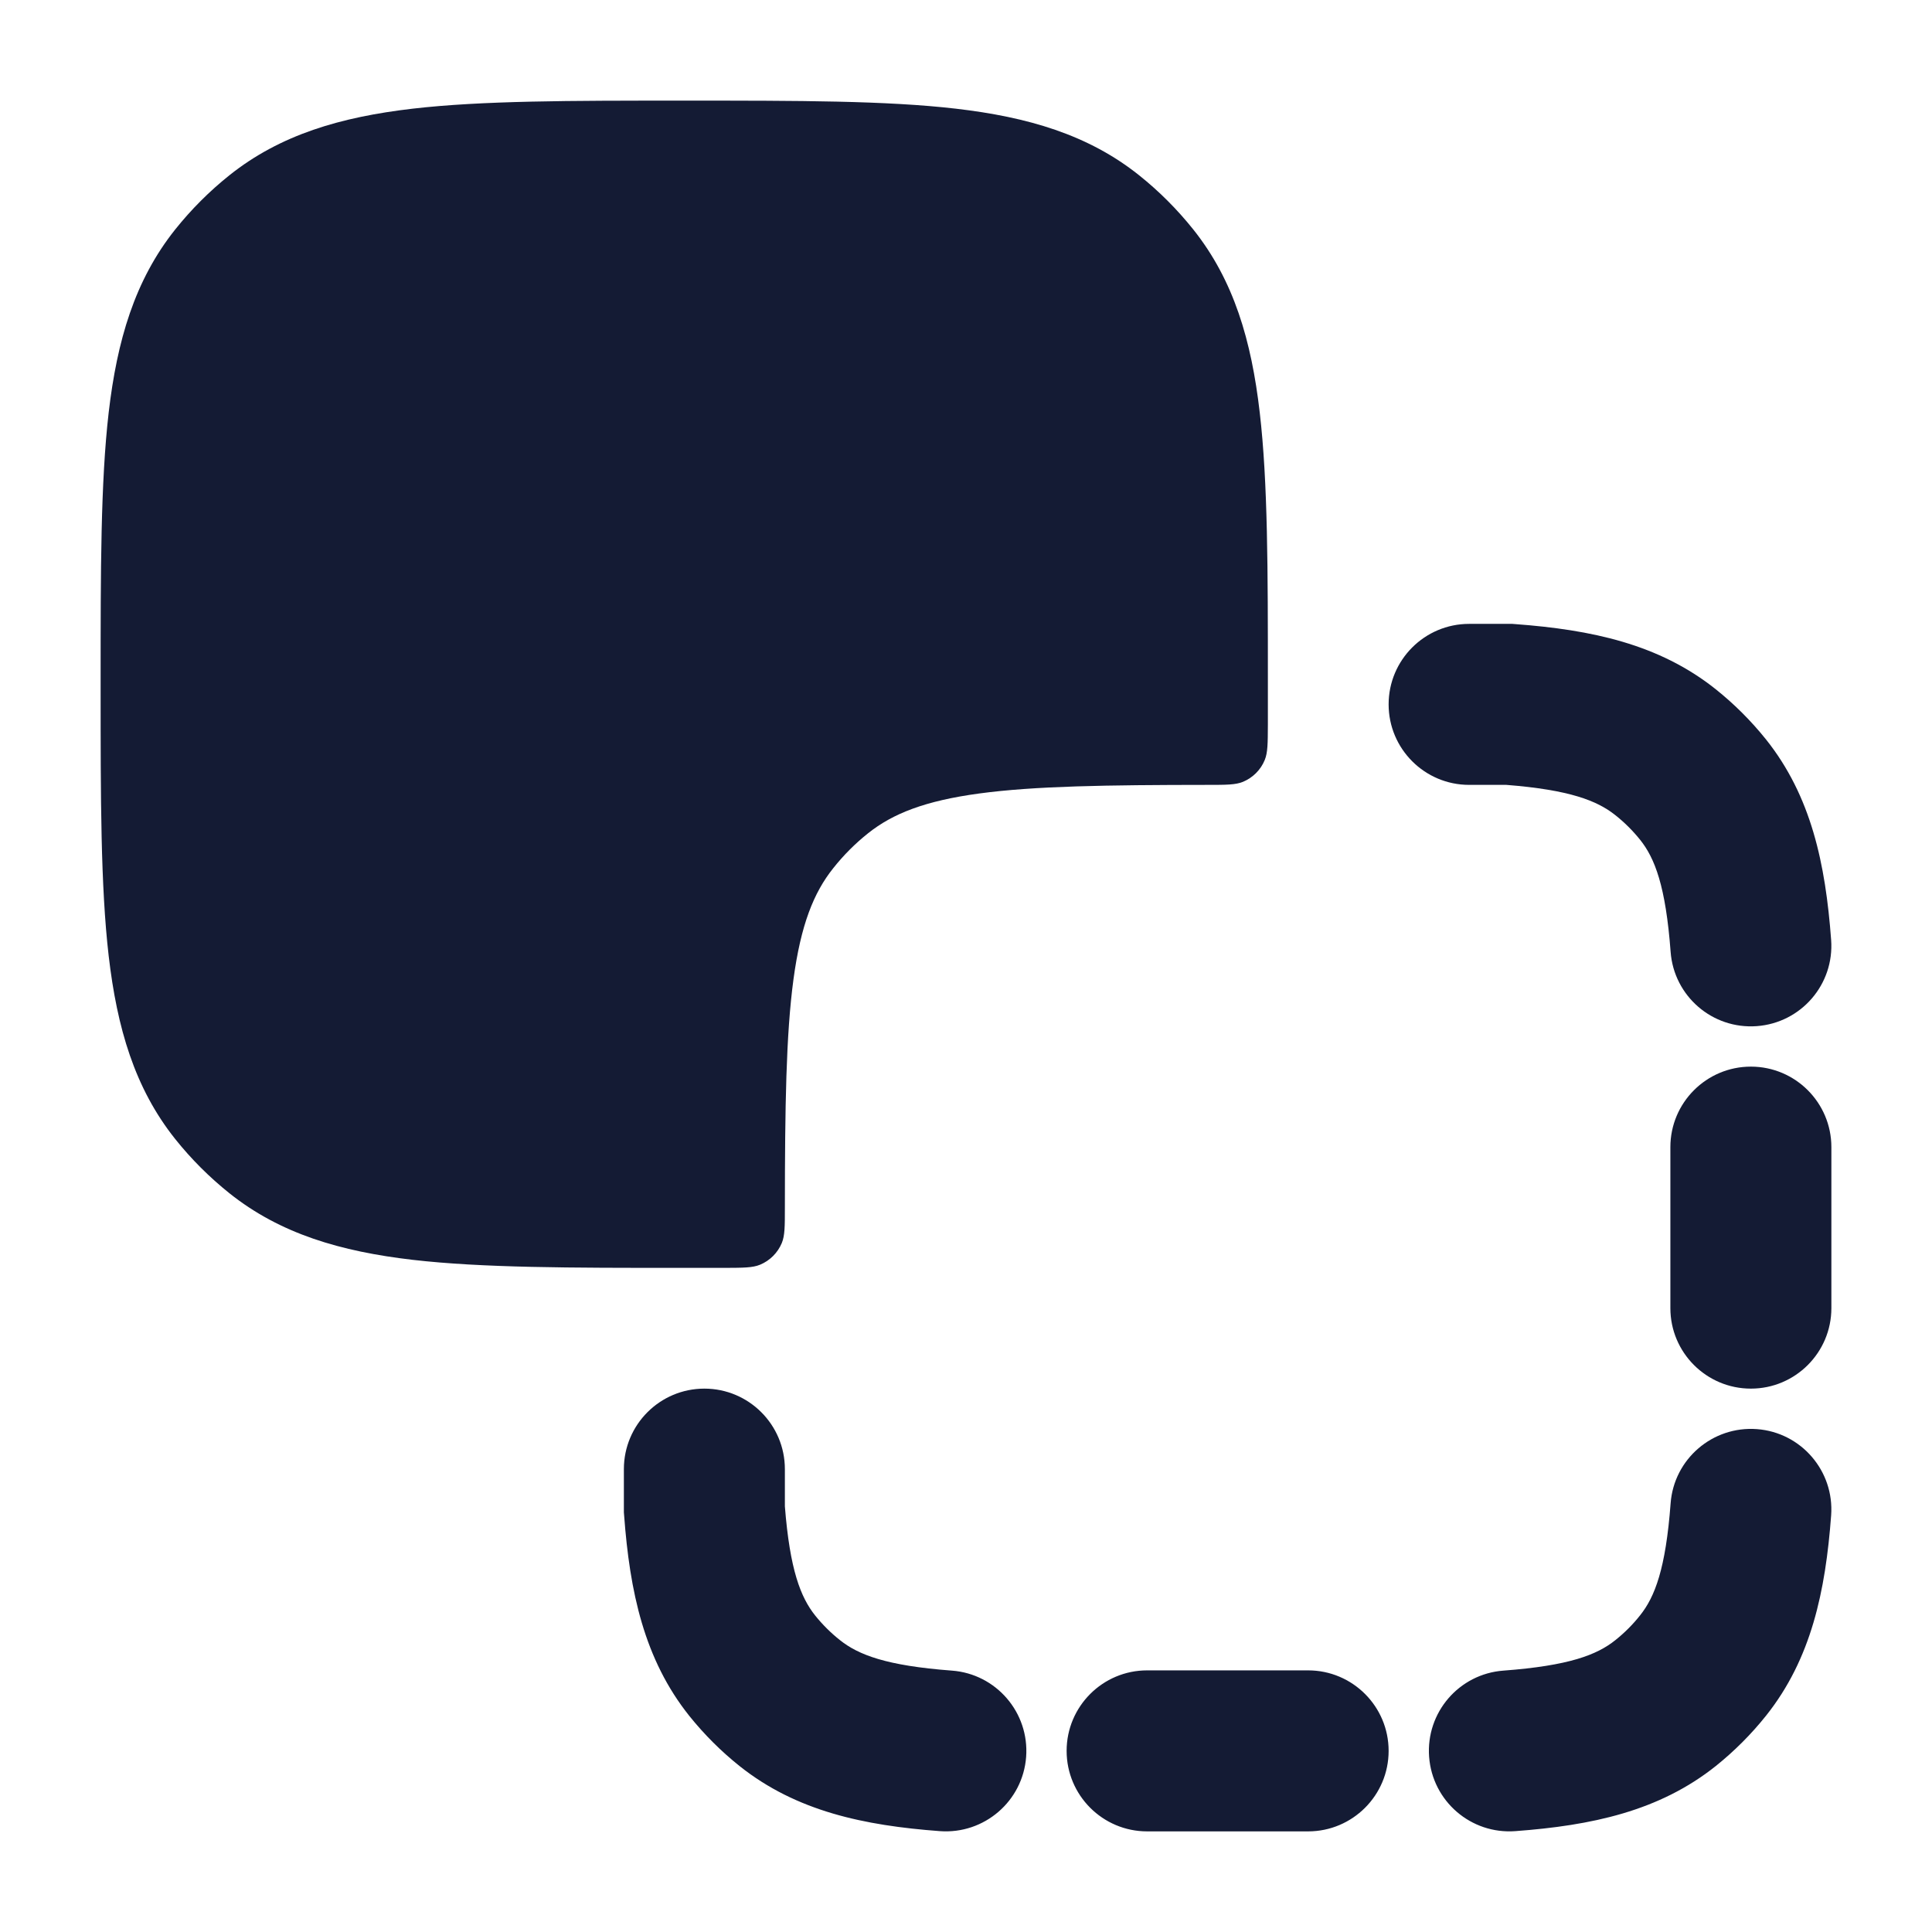 <svg width="24" height="24" viewBox="0 0 24 24" fill="none" xmlns="http://www.w3.org/2000/svg">
<path fill-rule="evenodd" clip-rule="evenodd" d="M17.25 8.75C17.25 8.198 17.698 7.75 18.25 7.75H18.787L18.825 7.753C19.767 7.823 20.607 8 21.311 8.56C21.542 8.744 21.751 8.953 21.936 9.183C22.5 9.889 22.677 10.731 22.747 11.676C22.788 12.227 22.375 12.706 21.824 12.747C21.273 12.788 20.794 12.375 20.753 11.824C20.692 11.008 20.557 10.661 20.374 10.432C20.283 10.319 20.18 10.216 20.066 10.126C19.84 9.946 19.499 9.812 18.712 9.75H18.25C17.698 9.75 17.25 9.302 17.25 8.75ZM21.75 13.25C22.302 13.25 22.75 13.698 22.75 14.25V16.25C22.75 16.802 22.302 17.25 21.75 17.25C21.198 17.25 20.75 16.802 20.75 16.25V14.25C20.75 13.698 21.198 13.25 21.75 13.25ZM8.75 17.25C9.302 17.25 9.75 17.698 9.75 18.25L9.75 18.712C9.812 19.502 9.946 19.842 10.126 20.068C10.217 20.181 10.32 20.284 10.434 20.374C10.663 20.557 11.011 20.692 11.825 20.753C12.375 20.794 12.788 21.274 12.747 21.825C12.706 22.375 12.226 22.788 11.675 22.747C10.733 22.677 9.893 22.5 9.189 21.94C8.958 21.756 8.749 21.547 8.564 21.317C8 20.611 7.823 19.769 7.753 18.824L7.75 18.787L7.75 18.25C7.75 17.698 8.198 17.25 8.75 17.25ZM21.825 17.753C22.375 17.794 22.788 18.274 22.747 18.825C22.677 19.767 22.5 20.607 21.94 21.311C21.756 21.542 21.547 21.751 21.317 21.936C20.611 22.5 19.769 22.677 18.824 22.747C18.273 22.788 17.794 22.375 17.753 21.824C17.712 21.273 18.125 20.794 18.676 20.753C19.492 20.692 19.839 20.557 20.067 20.374C20.181 20.283 20.284 20.18 20.374 20.066C20.557 19.837 20.692 19.489 20.753 18.675C20.794 18.125 21.274 17.712 21.825 17.753ZM13.25 21.75C13.25 21.198 13.698 20.75 14.25 20.75H16.25C16.802 20.75 17.25 21.198 17.25 21.75C17.25 22.302 16.802 22.75 16.25 22.75H14.25C13.698 22.75 13.25 22.302 13.25 21.75Z" fill="#141B34"/>
<path d="M8.547 1.25C9.915 1.25 11.008 1.25 11.874 1.35C12.767 1.454 13.517 1.672 14.15 2.177C14.399 2.376 14.624 2.601 14.823 2.85C15.328 3.483 15.546 4.233 15.649 5.125C15.75 5.992 15.75 7.085 15.75 8.453L15.75 9.001C15.749 9.233 15.749 9.349 15.711 9.441C15.661 9.564 15.563 9.661 15.441 9.712C15.349 9.75 15.233 9.75 15.001 9.75C13.746 9.751 12.852 9.764 12.164 9.857C11.491 9.948 11.09 10.107 10.785 10.35C10.624 10.478 10.478 10.624 10.35 10.786C10.107 11.09 9.948 11.491 9.857 12.164C9.764 12.852 9.751 13.746 9.75 15.001C9.75 15.233 9.75 15.349 9.712 15.441C9.661 15.563 9.563 15.661 9.441 15.711C9.349 15.749 9.233 15.749 9.001 15.75L8.453 15.75C7.085 15.75 5.992 15.75 5.125 15.65C4.233 15.546 3.483 15.328 2.85 14.823C2.601 14.624 2.376 14.399 2.177 14.15C1.672 13.517 1.454 12.768 1.35 11.874C1.25 11.008 1.25 9.915 1.25 8.547V8.453C1.25 7.085 1.25 5.992 1.35 5.125C1.454 4.233 1.672 3.483 2.177 2.85C2.376 2.601 2.601 2.376 2.85 2.177C3.483 1.672 4.233 1.454 5.125 1.35C5.992 1.25 7.085 1.25 8.453 1.25H8.547Z" fill="#141B34"/>
</svg>
